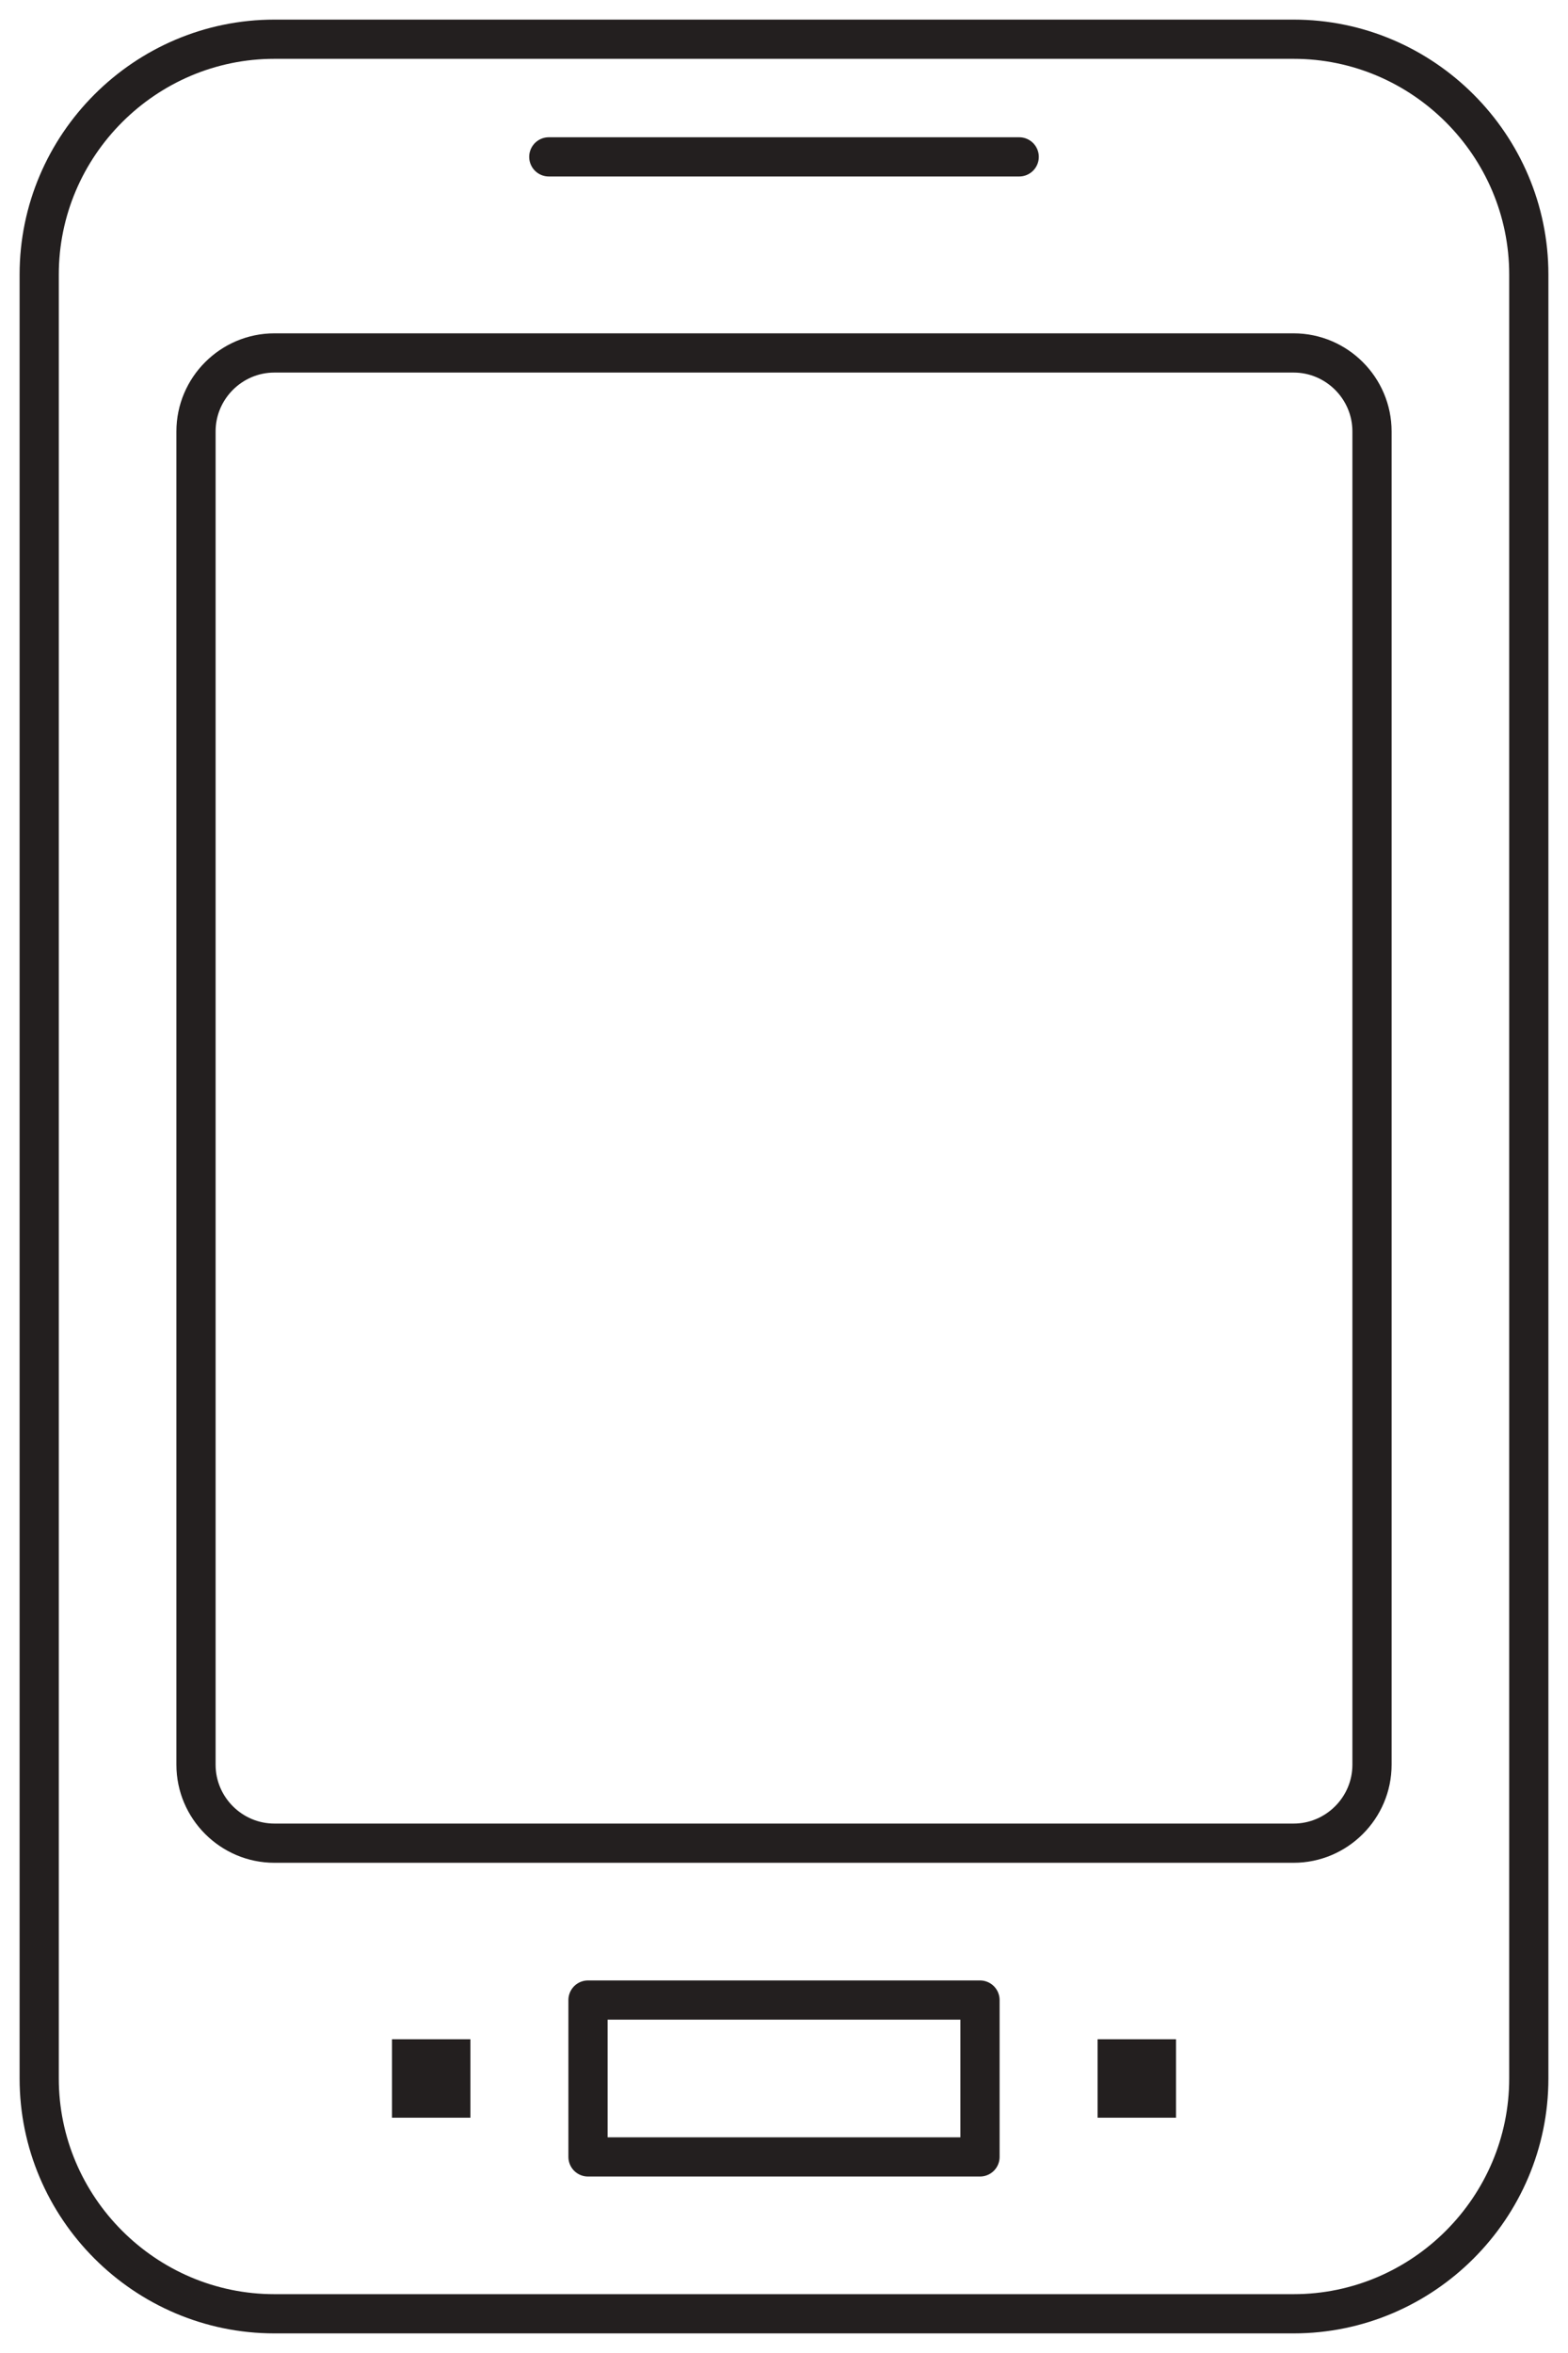 <?xml version="1.0" encoding="UTF-8"?>
<svg width="40px" height="60px" viewBox="0 0 40 60" version="1.1" xmlns="http://www.w3.org/2000/svg" xmlns:xlink="http://www.w3.org/1999/xlink">
    <!-- Generator: sketchtool 41.2 (35397) - http://www.bohemiancoding.com/sketch -->
    <title>A488FC5B-FC7C-4250-8CB7-3B9B1E510841</title>
    <desc>Created with sketchtool.</desc>
    <defs></defs>
    <g id="Page-1" stroke="none" stroke-width="1" fill="none" fill-rule="evenodd">
        <g id="5.1-Iconography" transform="translate(-698, -460)">
            <g id="Icons" transform="translate(496, 273)">
                <g id="Content">
                    <g id="examples" transform="translate(0, 188)">
                        <g id="mobile2" transform="translate(203, 0)">
                            <path d="M34,44 C34,45.1 33.1,46 32,46 L6,46 C4.9,46 4,45.1 4,44 L4,10 C4,8.9 4.9,8 6,8 L32,8 C33.1,8 34,8.9 34,10 L34,44 L34,44 Z" id="Stroke-522" stroke="#231F1F" stroke-linecap="round"></path>
                            <path d="M38,52 C38,55.3 35.3,58 32,58 L6,58 C2.7,58 0,55.3 0,52 L0,6 C0,2.7 2.7,0 6,0 L32,0 C35.3,0 38,2.7 38,6 L38,52 L38,52 Z" id="Stroke-523" stroke="#231F1F" stroke-linecap="round"></path>
                            <path d="M13,3 L25,3" id="Stroke-524" stroke="#231F1F" stroke-linecap="round"></path>
                            <polygon id="Fill-525" fill="#231F1F" points="11 51 9 51 9 53 11 53"></polygon>
                            <polygon id="Fill-526" fill="#231F1F" points="29 51 27 51 27 53 29 53"></polygon>
                            <polygon id="Stroke-527" stroke="#231F1F" stroke-linecap="round" stroke-linejoin="round" points="24 54 14 54 14 50 24 50"></polygon>
                        </g>
                    </g>
                </g>
            </g>
        </g>
    </g>
</svg>